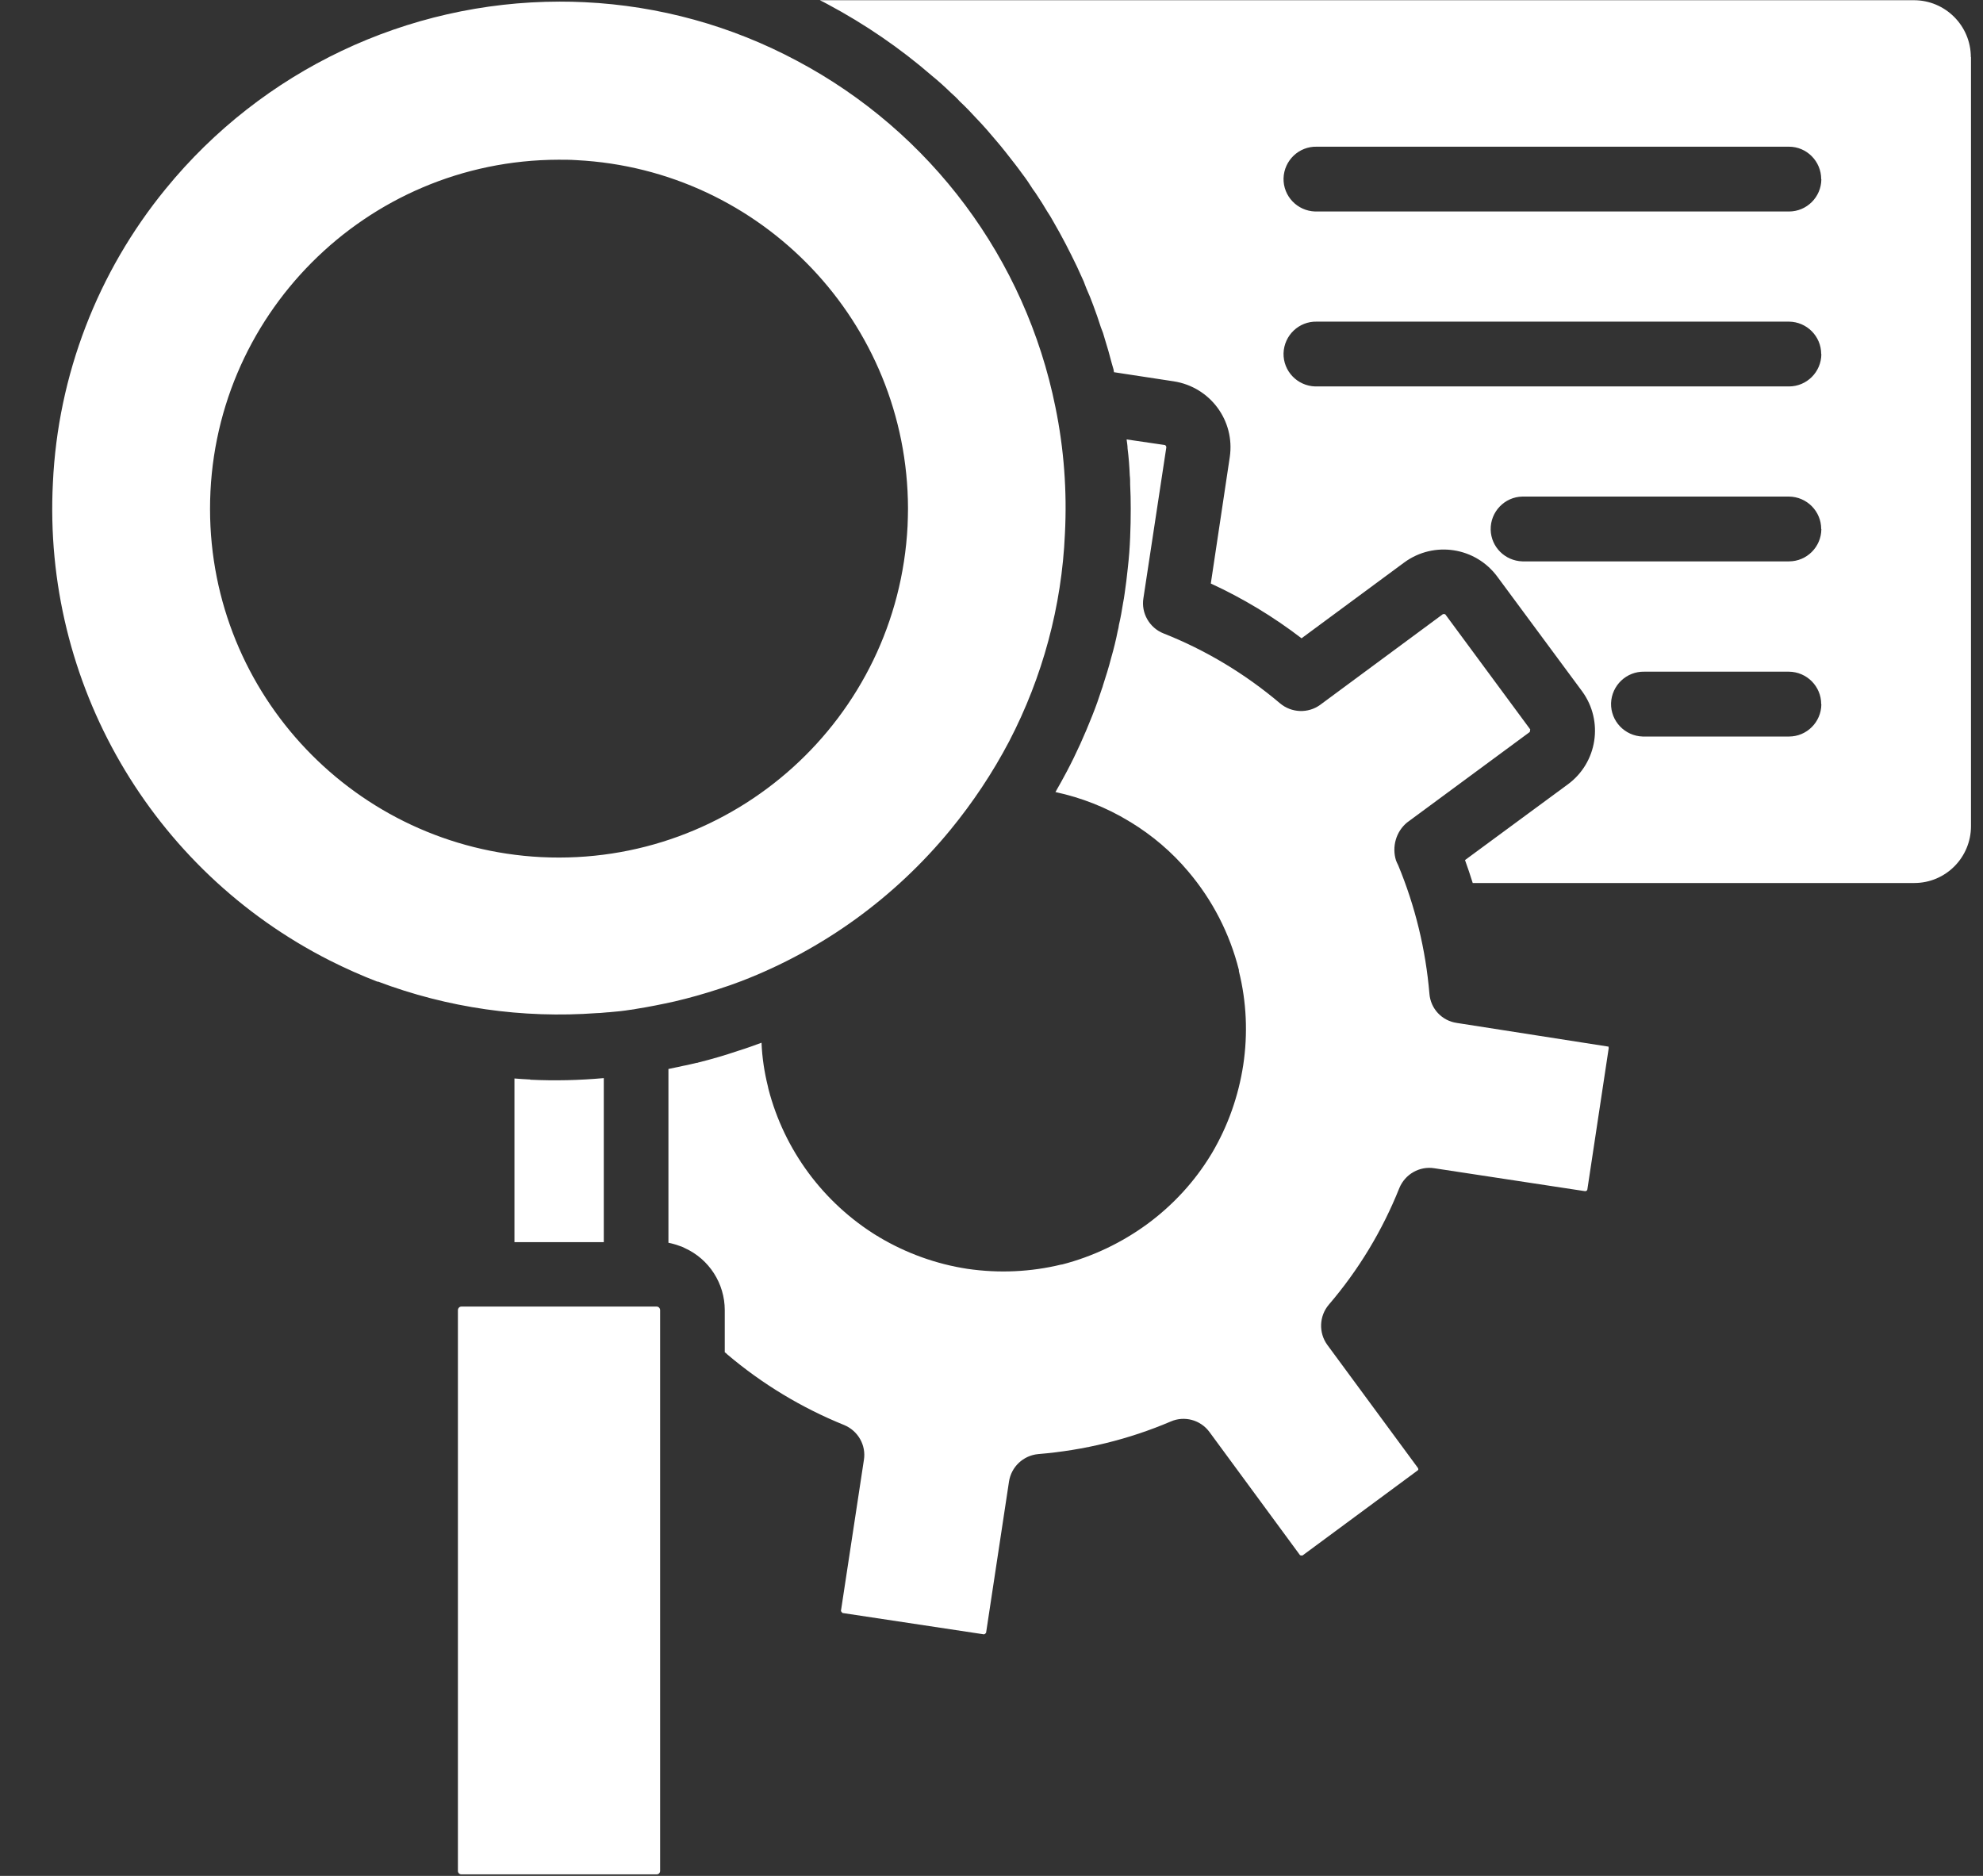 <svg width="37" height="35" viewBox="0 0 37 35" fill="none" xmlns="http://www.w3.org/2000/svg">
<rect x="0" y="0" width="37" height="35" fill="#333333" stroke="none"/>
<path d="M30.012 19.532C30.012 19.532 30.016 19.547 30.016 19.551V19.558L29.618 22.192C29.618 22.21 29.596 22.225 29.577 22.225L26.763 21.797C26.487 21.753 26.217 21.907 26.11 22.166C25.793 22.959 25.351 23.692 24.794 24.342C24.613 24.555 24.602 24.865 24.764 25.09L26.453 27.384C26.468 27.406 26.468 27.425 26.45 27.436L24.303 29.022C24.303 29.022 24.266 29.026 24.255 29.014L22.566 26.717C22.4 26.492 22.101 26.411 21.847 26.521C21.061 26.857 20.224 27.06 19.372 27.13C19.092 27.156 18.867 27.369 18.826 27.646L18.399 30.464C18.399 30.464 18.377 30.493 18.358 30.493L15.721 30.095C15.721 30.095 15.695 30.073 15.691 30.055L16.119 27.24C16.164 26.964 16.009 26.695 15.751 26.588C14.958 26.267 14.224 25.824 13.571 25.271C13.556 25.256 13.541 25.241 13.523 25.23V24.445C13.523 23.947 13.232 23.493 12.778 23.287C12.745 23.268 12.708 23.254 12.671 23.243C12.642 23.232 12.608 23.22 12.579 23.213C12.542 23.202 12.509 23.195 12.472 23.187V19.945C12.564 19.923 12.656 19.909 12.748 19.886C12.83 19.872 12.914 19.849 12.995 19.831C13.007 19.831 13.018 19.831 13.029 19.824C13.283 19.761 13.534 19.687 13.785 19.602C13.929 19.558 14.069 19.506 14.209 19.455C14.22 19.728 14.261 20.001 14.327 20.266C14.331 20.281 14.334 20.299 14.338 20.318C14.633 21.457 15.36 22.439 16.363 23.058C16.378 23.062 16.389 23.069 16.4 23.08C16.909 23.383 17.469 23.585 18.052 23.674C18.635 23.759 19.232 23.733 19.804 23.593H19.815C20.39 23.445 20.929 23.187 21.408 22.837C21.884 22.486 22.29 22.048 22.596 21.542L22.618 21.506C22.913 21.004 23.108 20.451 23.197 19.872C23.285 19.289 23.259 18.692 23.116 18.12C23.116 18.112 23.116 18.105 23.116 18.098C22.946 17.419 22.622 16.792 22.172 16.261C21.865 15.896 21.5 15.586 21.095 15.339C21.091 15.335 21.084 15.332 21.08 15.332C21.073 15.328 21.061 15.32 21.058 15.317C20.637 15.062 20.176 14.882 19.693 14.778C19.767 14.653 19.837 14.52 19.907 14.391C20.084 14.056 20.239 13.709 20.379 13.355C20.449 13.181 20.508 13.012 20.564 12.838C20.571 12.824 20.575 12.809 20.578 12.794C20.634 12.621 20.689 12.447 20.733 12.274C20.781 12.108 20.822 11.942 20.855 11.773C20.866 11.736 20.873 11.699 20.877 11.662C20.91 11.525 20.932 11.393 20.954 11.256C20.965 11.197 20.977 11.135 20.984 11.075C21.006 10.921 21.028 10.758 21.043 10.6C21.065 10.408 21.08 10.216 21.087 10.024C21.095 9.847 21.098 9.667 21.098 9.49C21.098 9.342 21.095 9.187 21.087 9.04C21.087 8.984 21.087 8.925 21.08 8.87C21.073 8.7 21.061 8.538 21.039 8.368C21.039 8.313 21.028 8.258 21.021 8.199H21.024L21.725 8.302C21.747 8.302 21.762 8.324 21.762 8.346L21.334 11.164C21.29 11.441 21.449 11.714 21.707 11.817C22.5 12.13 23.234 12.573 23.883 13.122C24.097 13.303 24.407 13.314 24.631 13.152L26.922 11.459C26.922 11.459 26.959 11.452 26.97 11.466L28.552 13.609L28.544 13.657L26.254 15.346C26.048 15.516 25.967 15.8 26.048 16.055C26.059 16.084 26.073 16.113 26.088 16.143C26.405 16.906 26.601 17.714 26.671 18.54C26.693 18.82 26.903 19.046 27.184 19.086L30.02 19.529L30.012 19.532ZM7.05 18.319C6.744 18.201 6.446 18.068 6.154 17.921C2.82 16.232 0.795 12.739 0.987 9.01C1.079 7 1.821 5.075 3.093 3.522C4.896 1.313 7.593 0.033 10.443 0.03C10.598 0.03 10.753 0.033 10.908 0.041C12.295 0.107 13.648 0.48 14.873 1.136C17.366 2.46 19.136 4.832 19.693 7.598C19.852 8.372 19.911 9.165 19.87 9.958C19.811 11.312 19.453 12.632 18.83 13.831C18.52 14.421 18.151 14.974 17.731 15.486C16.698 16.744 15.356 17.718 13.836 18.304C13.7 18.356 13.556 18.407 13.405 18.455C13.132 18.544 12.859 18.621 12.59 18.684C12.343 18.739 12.103 18.787 11.867 18.824L11.826 18.832C11.826 18.832 11.793 18.835 11.778 18.839H11.771C11.635 18.861 11.495 18.876 11.354 18.887H11.343L11.262 18.894C11.222 18.898 11.181 18.902 11.14 18.902C9.75 19.005 8.352 18.806 7.047 18.312L7.05 18.319ZM10.1 15.992C13.693 16.169 16.75 13.406 16.934 9.814C16.938 9.704 16.942 9.593 16.942 9.486C16.934 6.019 14.216 3.165 10.757 2.988C10.643 2.98 10.532 2.98 10.421 2.98C6.825 2.988 3.915 5.905 3.919 9.501C3.923 12.964 6.641 15.815 10.097 15.992H10.1ZM9.894 20.141C9.798 20.137 9.702 20.13 9.599 20.122V23.176H11.266V20.115C10.809 20.156 10.351 20.167 9.894 20.145V20.141ZM12.254 24.378H8.607C8.57 24.378 8.544 24.412 8.544 24.445V34.908C8.544 34.941 8.57 34.971 8.607 34.971H12.254C12.291 34.971 12.317 34.941 12.317 34.908V24.445C12.317 24.408 12.287 24.378 12.254 24.378ZM36.776 1.062V15.413C36.776 15.999 36.304 16.475 35.718 16.475H27.479C27.434 16.331 27.387 16.191 27.335 16.047L28.397 15.265L29.253 14.635C29.806 14.229 29.924 13.454 29.522 12.901L27.94 10.762C27.534 10.209 26.759 10.087 26.203 10.493L24.285 11.909C23.761 11.507 23.193 11.164 22.592 10.887L22.946 8.527C23.046 7.848 22.581 7.221 21.902 7.115L20.788 6.945H20.785C20.785 6.945 20.781 6.908 20.777 6.893C20.766 6.853 20.755 6.816 20.744 6.779C20.704 6.624 20.659 6.465 20.611 6.314C20.593 6.244 20.571 6.178 20.541 6.108C20.497 5.968 20.449 5.831 20.398 5.695C20.361 5.591 20.316 5.484 20.272 5.385C20.257 5.341 20.235 5.296 20.221 5.252C20.18 5.16 20.136 5.068 20.095 4.975C19.959 4.691 19.815 4.411 19.656 4.138C19.619 4.068 19.579 4.005 19.538 3.943C19.479 3.843 19.413 3.736 19.346 3.637C19.324 3.603 19.302 3.57 19.276 3.537C19.214 3.438 19.144 3.334 19.07 3.238C19.029 3.183 18.985 3.12 18.941 3.065C18.823 2.914 18.708 2.763 18.583 2.619C18.469 2.482 18.354 2.35 18.229 2.22C18.129 2.11 18.019 1.995 17.908 1.892C17.856 1.833 17.797 1.778 17.738 1.726C17.628 1.619 17.51 1.512 17.388 1.413C16.791 0.896 16.138 0.45 15.441 0.078C15.393 0.052 15.345 0.026 15.297 0.004H35.711C36.297 0.004 36.773 0.48 36.773 1.066L36.776 1.062ZM33.981 13.137C33.981 12.805 33.712 12.536 33.38 12.532H30.68C30.348 12.525 30.071 12.787 30.06 13.122C30.053 13.454 30.315 13.731 30.65 13.742C30.662 13.742 30.669 13.742 30.68 13.742H33.38C33.712 13.742 33.981 13.473 33.984 13.141L33.981 13.137ZM33.981 9.87C33.981 9.538 33.712 9.268 33.38 9.265H28.404C28.073 9.272 27.807 9.549 27.814 9.884C27.822 10.205 28.08 10.463 28.404 10.474H33.38C33.712 10.474 33.981 10.205 33.984 9.873L33.981 9.87ZM33.981 6.606C33.981 6.274 33.712 6.004 33.38 6.001H24.569C24.237 5.993 23.96 6.255 23.949 6.591C23.942 6.923 24.204 7.199 24.539 7.21C24.55 7.21 24.558 7.21 24.569 7.21H33.38C33.712 7.21 33.981 6.941 33.984 6.609L33.981 6.606ZM33.981 3.342C33.981 3.01 33.712 2.737 33.38 2.737H24.569C24.237 2.729 23.96 2.991 23.949 3.327C23.942 3.659 24.204 3.935 24.539 3.946C24.55 3.946 24.558 3.946 24.569 3.946H33.38C33.712 3.946 33.981 3.677 33.984 3.345L33.981 3.342Z" fill="white"/>
</svg>
